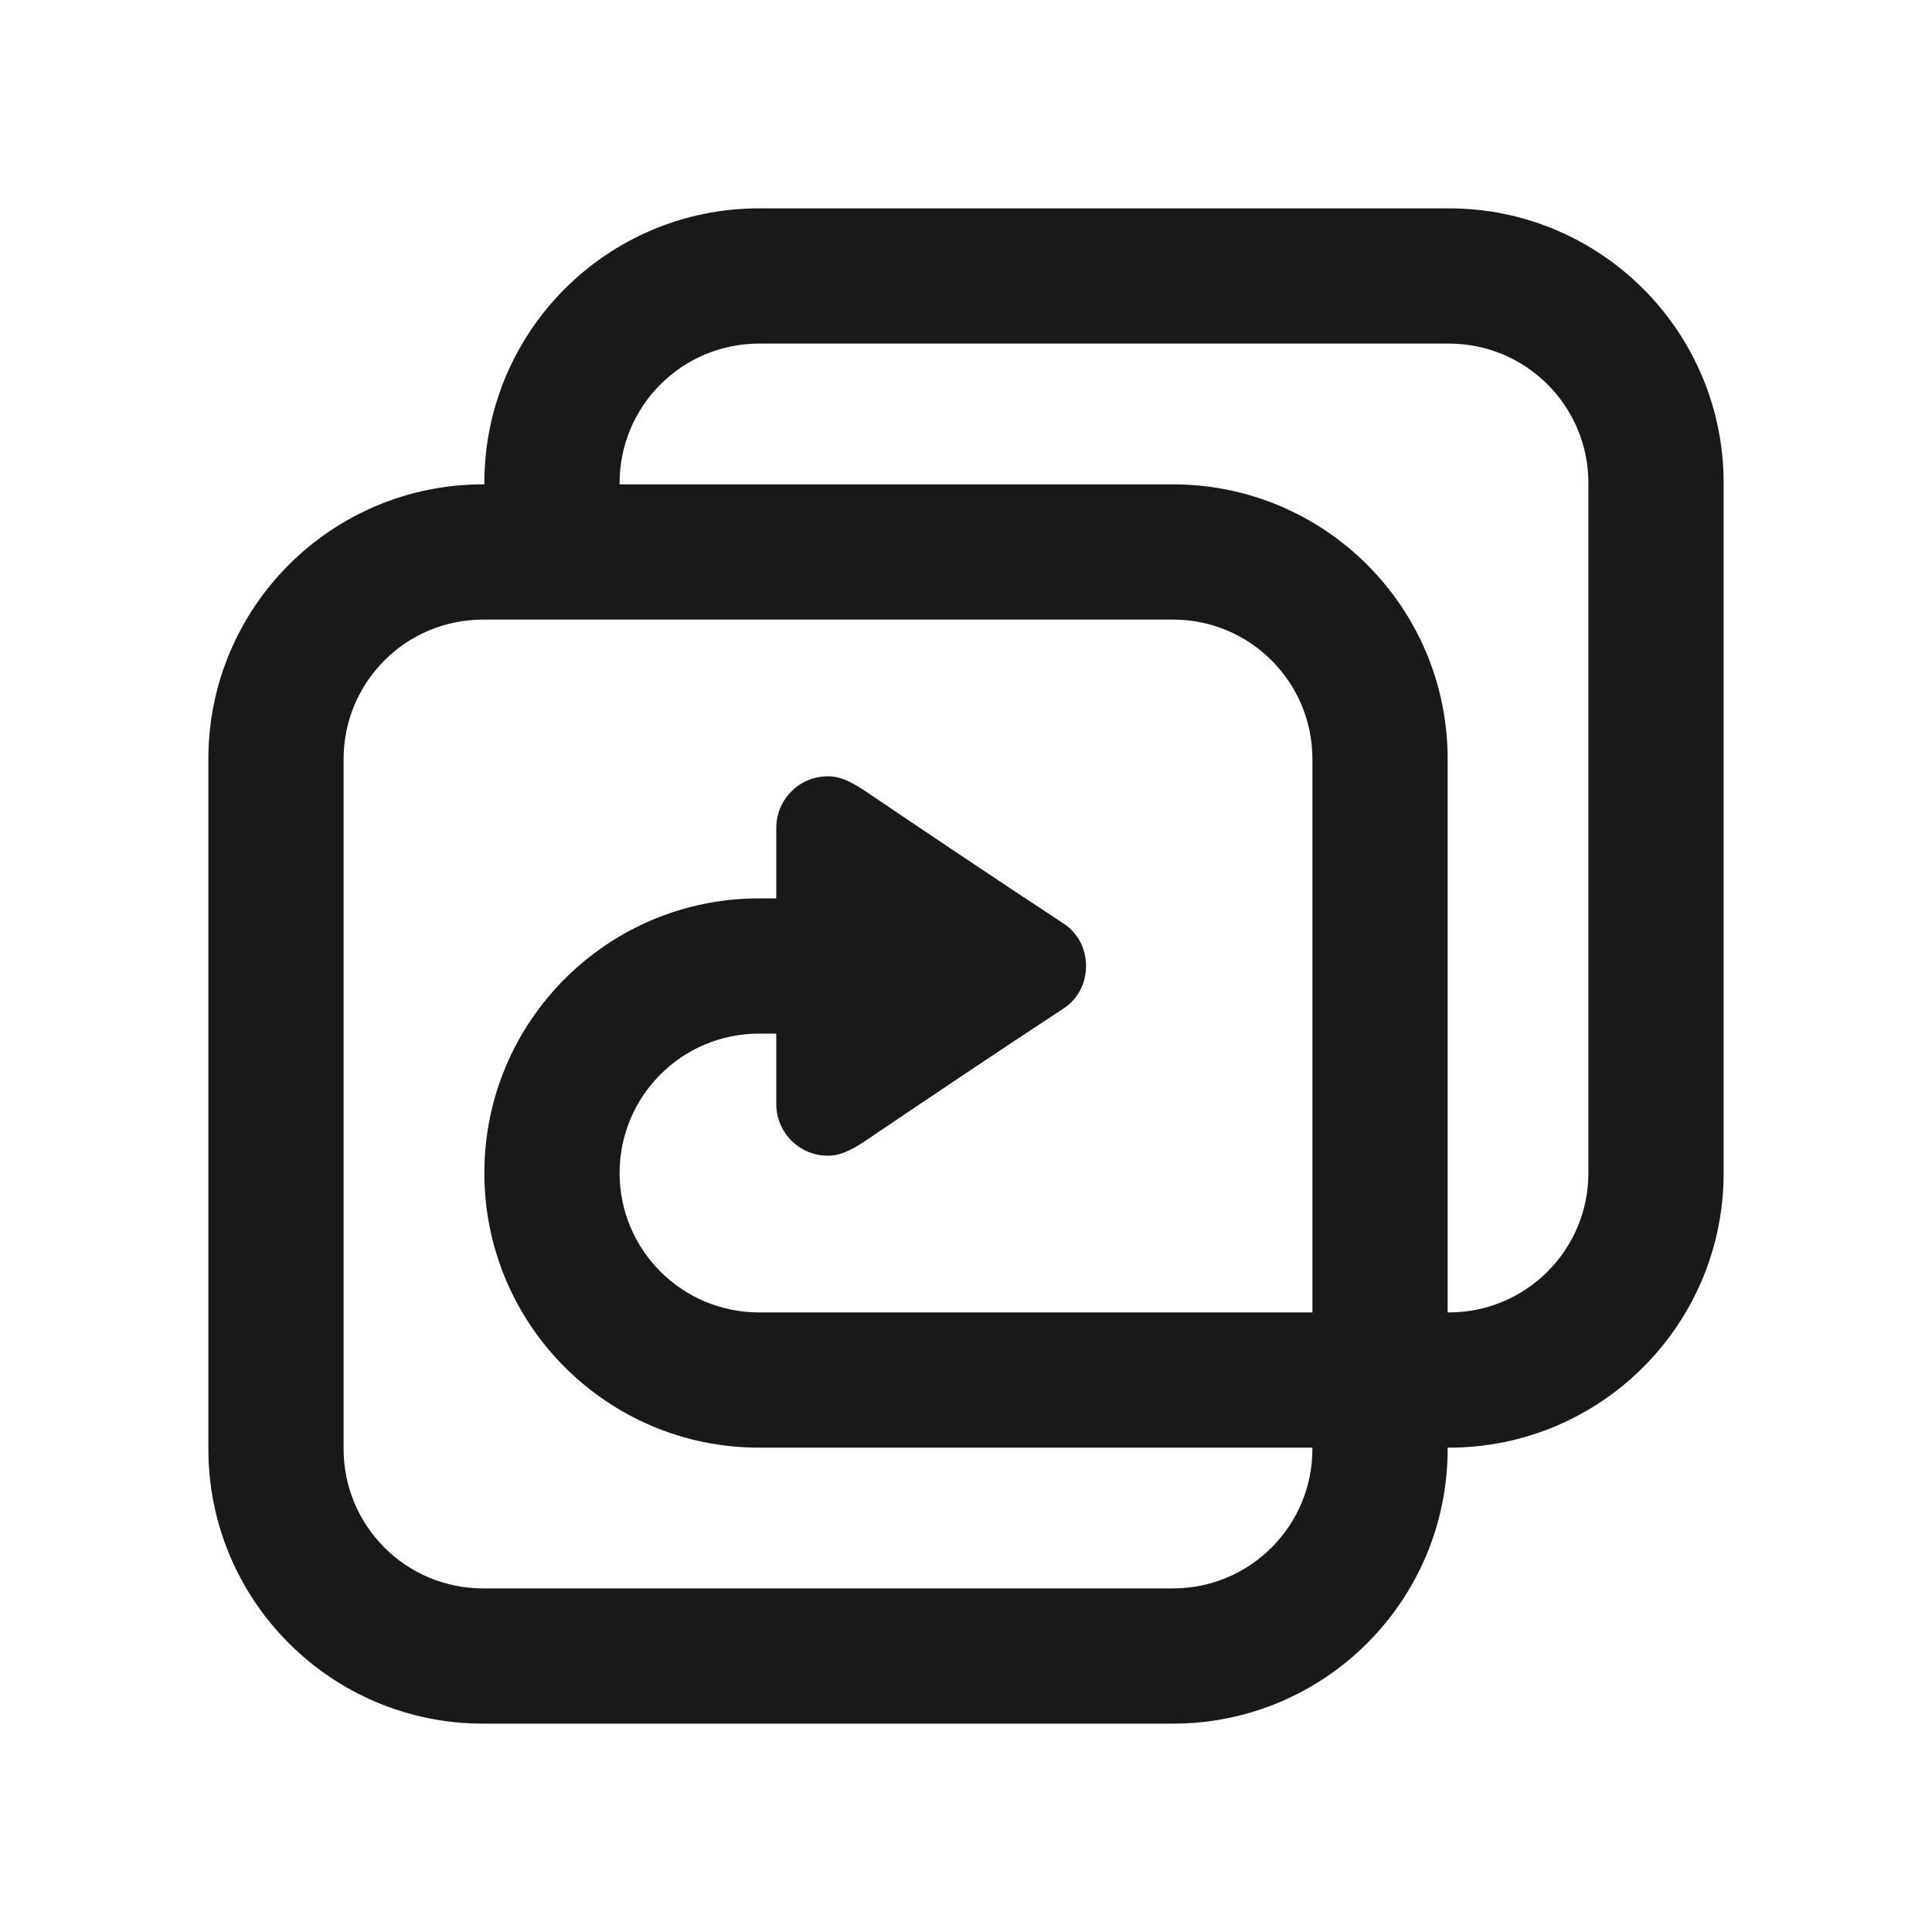 <svg width="20" height="20" viewBox="0 0 20 20" fill="none" xmlns="http://www.w3.org/2000/svg">
<path fill-rule="evenodd" clip-rule="evenodd" d="M5.014 5C5.014 3.43 6.287 2.157 7.857 2.157H15C16.57 2.157 17.843 3.43 17.843 5V12.143C17.843 13.713 16.57 14.986 15 14.986H14.986V15C14.986 16.57 13.713 17.843 12.143 17.843H5C3.43 17.843 2.157 16.57 2.157 15V7.857C2.157 6.287 3.43 5.014 5 5.014H5.014V5ZM7.857 13.586H13.586V7.857C13.586 7.06 12.94 6.414 12.143 6.414H5C4.203 6.414 3.557 7.06 3.557 7.857V15C3.557 15.797 4.203 16.443 5 16.443H12.143C12.94 16.443 13.586 15.797 13.586 15V14.986H7.857C6.287 14.986 5.014 13.713 5.014 12.143C5.014 10.573 6.287 9.3 7.857 9.3H8.036V8.571C8.036 8.275 8.275 8.036 8.571 8.036C8.723 8.036 8.859 8.123 8.985 8.208C9.381 8.476 10.318 9.107 11.011 9.561C11.32 9.763 11.32 10.237 11.011 10.439C10.318 10.893 9.381 11.524 8.985 11.792C8.859 11.877 8.723 11.964 8.571 11.964C8.275 11.964 8.036 11.725 8.036 11.429V10.7H7.857C7.06 10.7 6.414 11.346 6.414 12.143C6.414 12.94 7.06 13.586 7.857 13.586ZM15 13.586H14.986V7.857C14.986 6.287 13.713 5.014 12.143 5.014H6.414V5C6.414 4.203 7.06 3.557 7.857 3.557H15C15.797 3.557 16.443 4.203 16.443 5V12.143C16.443 12.94 15.797 13.586 15 13.586Z" fill="#19191A"/>
</svg>
